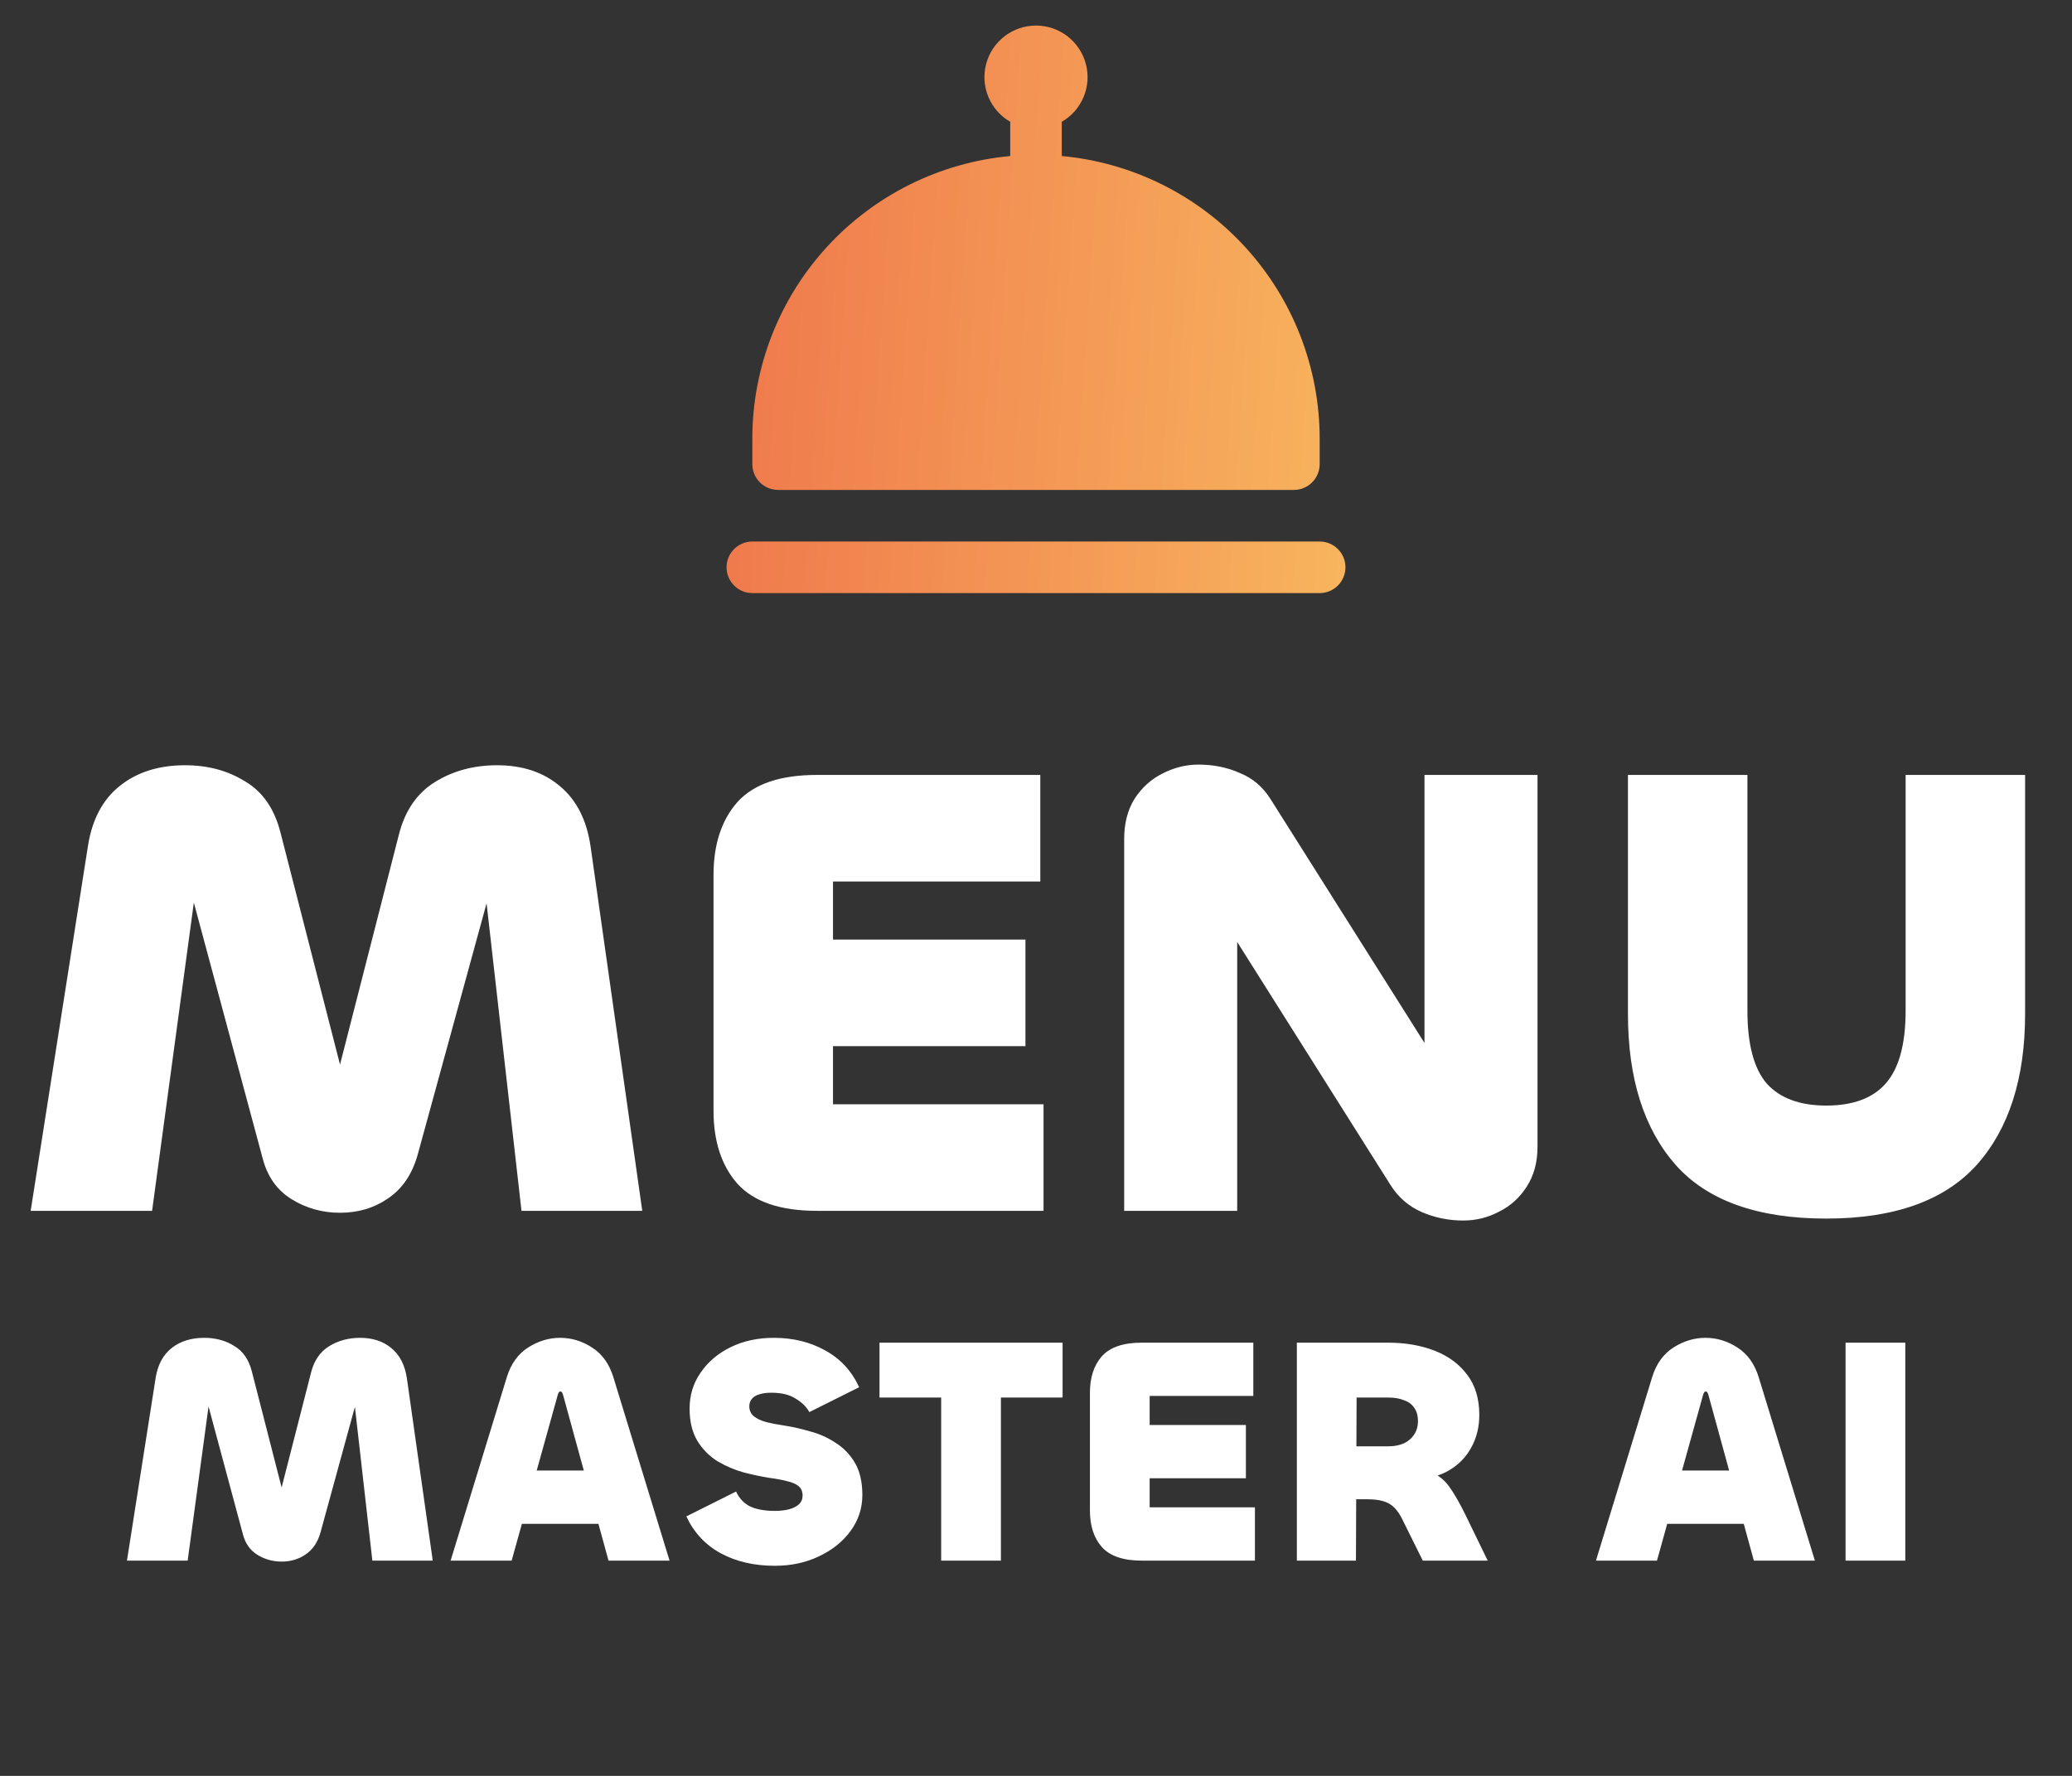 <svg width="77" height="66" viewBox="0 0 77 66" fill="none" xmlns="http://www.w3.org/2000/svg">
<rect x="0" y="0" width="77" height="66" fill="#333333" stroke="none"/>
<path d="M5.652 45H1.14L3.276 31.392C3.436 30.432 3.828 29.704 4.452 29.208C5.092 28.696 5.9 28.44 6.876 28.44C7.724 28.44 8.468 28.64 9.108 29.04C9.764 29.424 10.204 30.064 10.428 30.96L12.756 40.032C12.724 39.936 12.684 39.888 12.636 39.888C12.604 39.888 12.58 39.904 12.564 39.936C12.548 39.968 12.532 40 12.516 40.032L14.82 31.032C15.044 30.136 15.492 29.48 16.164 29.064C16.836 28.648 17.604 28.44 18.468 28.44C19.412 28.44 20.188 28.696 20.796 29.208C21.42 29.72 21.804 30.472 21.948 31.464L23.868 45H19.38L18.012 32.952C18.028 32.984 18.044 33.016 18.06 33.048C18.076 33.08 18.1 33.096 18.132 33.096C18.164 33.096 18.188 33.08 18.204 33.048C18.22 33.016 18.236 32.984 18.252 32.952L15.516 42.936C15.308 43.656 14.94 44.192 14.412 44.544C13.9 44.896 13.308 45.072 12.636 45.072C11.98 45.072 11.38 44.904 10.836 44.568C10.292 44.232 9.932 43.72 9.756 43.032L7.044 32.952C7.06 32.984 7.076 33.016 7.092 33.048C7.108 33.08 7.132 33.096 7.164 33.096C7.196 33.096 7.22 33.08 7.236 33.048C7.252 33.016 7.268 32.984 7.284 32.952L5.652 45ZM38.78 45H30.356C28.996 45 28.012 44.664 27.404 43.992C26.812 43.32 26.516 42.416 26.516 41.28V32.52C26.516 31.384 26.812 30.48 27.404 29.808C28.012 29.136 28.996 28.8 30.356 28.8H38.66V32.76H30.956V41.04H38.78V45ZM38.108 38.88H29.996L29.396 34.92H38.108V38.88ZM45.977 45H41.777V31.176C41.777 30.6 41.905 30.104 42.161 29.688C42.433 29.272 42.777 28.96 43.193 28.752C43.625 28.528 44.073 28.416 44.537 28.416C45.097 28.416 45.609 28.52 46.073 28.728C46.553 28.92 46.937 29.248 47.225 29.712L54.209 40.776C54.065 40.6 53.937 40.48 53.825 40.416C53.713 40.352 53.593 40.32 53.465 40.32C53.321 40.32 53.193 40.384 53.081 40.512C52.985 40.64 52.937 40.824 52.937 41.064V28.8H57.137V42.624C57.137 43.2 57.001 43.696 56.729 44.112C56.473 44.512 56.137 44.816 55.721 45.024C55.305 45.248 54.857 45.36 54.377 45.36C53.833 45.36 53.321 45.256 52.841 45.048C52.361 44.84 51.977 44.512 51.689 44.064L44.801 33.144C44.913 33.288 45.017 33.392 45.113 33.456C45.225 33.504 45.345 33.528 45.473 33.528C45.633 33.528 45.753 33.464 45.833 33.336C45.929 33.208 45.977 33.016 45.977 32.76V45ZM67.865 45.288C65.322 45.288 63.458 44.624 62.273 43.296C61.09 41.952 60.498 40.08 60.498 37.68V28.8H64.938V37.56C64.938 38.808 65.177 39.712 65.657 40.272C66.153 40.816 66.889 41.088 67.865 41.088C68.858 41.088 69.594 40.816 70.073 40.272C70.57 39.712 70.817 38.808 70.817 37.56V28.8H75.257V37.68C75.257 40.08 74.657 41.952 73.457 43.296C72.257 44.624 70.394 45.288 67.865 45.288Z" fill="white"/>
<g clip-path="url(#clip0_1867_12622)">
<path d="M50 21.083C50 21.337 49.899 21.581 49.719 21.761C49.54 21.941 49.296 22.042 49.042 22.042H27.958C27.704 22.042 27.46 21.941 27.281 21.761C27.101 21.581 27 21.337 27 21.083C27 20.829 27.101 20.585 27.281 20.406C27.46 20.226 27.704 20.125 27.958 20.125H49.042C49.296 20.125 49.54 20.226 49.719 20.406C49.899 20.585 50 20.829 50 21.083ZM28.917 18.208H48.083C48.337 18.208 48.581 18.107 48.761 17.928C48.941 17.748 49.042 17.504 49.042 17.25V16.292C49.038 13.663 48.054 11.131 46.281 9.19C44.509 7.249 42.076 6.04 39.458 5.799V4.526C39.824 4.315 40.109 3.99 40.271 3.6C40.432 3.21 40.461 2.778 40.351 2.37C40.242 1.963 40.002 1.603 39.667 1.346C39.332 1.089 38.922 0.95 38.5 0.95C38.078 0.95 37.668 1.089 37.333 1.346C36.998 1.603 36.758 1.963 36.649 2.37C36.539 2.778 36.568 3.21 36.729 3.6C36.891 3.99 37.176 4.315 37.542 4.526V5.799C34.924 6.04 32.491 7.249 30.719 9.19C28.946 11.131 27.962 13.663 27.958 16.292V17.25C27.958 17.504 28.059 17.748 28.239 17.928C28.419 18.107 28.663 18.208 28.917 18.208Z" fill="url(#paint0_linear_1867_12622)"/>
</g>
<path d="M6.974 58H4.718L5.786 51.196C5.866 50.716 6.062 50.352 6.374 50.104C6.694 49.848 7.098 49.72 7.586 49.72C8.01 49.72 8.382 49.82 8.702 50.02C9.03 50.212 9.25 50.532 9.362 50.98L10.526 55.516C10.51 55.468 10.49 55.444 10.466 55.444C10.45 55.444 10.438 55.452 10.43 55.468C10.422 55.484 10.414 55.5 10.406 55.516L11.558 51.016C11.67 50.568 11.894 50.24 12.23 50.032C12.566 49.824 12.95 49.72 13.382 49.72C13.854 49.72 14.242 49.848 14.546 50.104C14.858 50.36 15.05 50.736 15.122 51.232L16.082 58H13.838L13.154 51.976C13.162 51.992 13.17 52.008 13.178 52.024C13.186 52.04 13.198 52.048 13.214 52.048C13.23 52.048 13.242 52.04 13.25 52.024C13.258 52.008 13.266 51.992 13.274 51.976L11.906 56.968C11.802 57.328 11.618 57.596 11.354 57.772C11.098 57.948 10.802 58.036 10.466 58.036C10.138 58.036 9.838 57.952 9.566 57.784C9.294 57.616 9.114 57.36 9.026 57.016L7.67 51.976C7.678 51.992 7.686 52.008 7.694 52.024C7.702 52.04 7.714 52.048 7.73 52.048C7.746 52.048 7.758 52.04 7.766 52.024C7.774 52.008 7.782 51.992 7.79 51.976L6.974 58ZM23.25 56.632H18.606V54.652H23.25V56.632ZM16.746 58L18.834 51.184C18.986 50.688 19.25 50.32 19.626 50.08C20.002 49.84 20.398 49.72 20.814 49.72C21.238 49.72 21.634 49.84 22.002 50.08C22.378 50.32 22.642 50.688 22.794 51.184L24.882 58H22.614L20.922 51.832C20.898 51.752 20.866 51.712 20.826 51.712C20.786 51.712 20.754 51.752 20.73 51.832L19.014 58H16.746ZM28.794 58.192C28.026 58.192 27.355 58.036 26.779 57.724C26.21 57.412 25.787 56.956 25.506 56.356L27.355 55.432C27.466 55.68 27.639 55.864 27.87 55.984C28.11 56.096 28.419 56.152 28.794 56.152C28.994 56.152 29.171 56.132 29.323 56.092C29.474 56.052 29.595 55.992 29.683 55.912C29.779 55.824 29.826 55.716 29.826 55.588C29.826 55.428 29.774 55.308 29.671 55.228C29.575 55.148 29.434 55.088 29.25 55.048C29.075 55 28.863 54.96 28.614 54.928C28.311 54.88 27.986 54.812 27.642 54.724C27.299 54.628 26.971 54.488 26.659 54.304C26.355 54.112 26.107 53.86 25.915 53.548C25.723 53.228 25.627 52.828 25.627 52.348C25.627 51.852 25.762 51.408 26.035 51.016C26.306 50.616 26.678 50.3 27.151 50.068C27.622 49.836 28.159 49.72 28.759 49.72C29.471 49.72 30.107 49.876 30.666 50.188C31.235 50.5 31.654 50.956 31.927 51.556L30.078 52.48C29.966 52.28 29.794 52.112 29.562 51.976C29.338 51.832 29.038 51.76 28.663 51.76C28.486 51.76 28.338 51.78 28.218 51.82C28.099 51.852 28.006 51.908 27.942 51.988C27.878 52.06 27.846 52.152 27.846 52.264C27.846 52.416 27.902 52.54 28.015 52.636C28.127 52.724 28.279 52.796 28.471 52.852C28.671 52.9 28.902 52.944 29.166 52.984C29.471 53.032 29.787 53.104 30.114 53.2C30.451 53.288 30.762 53.428 31.05 53.62C31.346 53.804 31.587 54.052 31.77 54.364C31.954 54.676 32.047 55.076 32.047 55.564C32.047 56.06 31.898 56.508 31.602 56.908C31.314 57.3 30.922 57.612 30.427 57.844C29.939 58.076 29.395 58.192 28.794 58.192ZM34.976 49.9H37.196V58H34.976V49.9ZM39.488 49.9V51.94H32.684V49.9H39.488ZM46.636 58H42.424C41.744 58 41.252 57.832 40.948 57.496C40.652 57.16 40.504 56.708 40.504 56.14V51.76C40.504 51.192 40.652 50.74 40.948 50.404C41.252 50.068 41.744 49.9 42.424 49.9H46.576V51.88H42.724V56.02H46.636V58ZM46.3 54.94H42.244L41.944 52.96H46.3V54.94ZM50.39 58H48.194V49.9H51.59C52.23 49.9 52.806 50 53.318 50.2C53.83 50.4 54.234 50.7 54.53 51.1C54.826 51.492 54.974 51.988 54.974 52.588C54.974 53.036 54.874 53.44 54.674 53.8C54.482 54.152 54.21 54.432 53.858 54.64C53.514 54.848 53.106 54.952 52.634 54.952L52.034 54.532C52.514 54.532 52.89 54.588 53.162 54.7C53.442 54.812 53.674 54.996 53.858 55.252C54.042 55.508 54.242 55.856 54.458 56.296L55.286 58H52.874L52.118 56.476C52.03 56.292 51.93 56.144 51.818 56.032C51.706 55.92 51.57 55.84 51.41 55.792C51.25 55.744 51.05 55.72 50.81 55.72H50.222V53.752H51.59C51.806 53.752 51.998 53.716 52.166 53.644C52.334 53.564 52.462 53.456 52.55 53.32C52.646 53.176 52.694 53.008 52.694 52.816C52.694 52.608 52.646 52.44 52.55 52.312C52.462 52.184 52.334 52.092 52.166 52.036C52.006 51.972 51.822 51.94 51.614 51.94H50.414L50.39 58ZM65.813 56.632H61.169V54.652H65.813V56.632ZM59.309 58L61.397 51.184C61.549 50.688 61.813 50.32 62.189 50.08C62.565 49.84 62.961 49.72 63.377 49.72C63.801 49.72 64.197 49.84 64.565 50.08C64.941 50.32 65.205 50.688 65.357 51.184L67.445 58H65.177L63.485 51.832C63.461 51.752 63.429 51.712 63.389 51.712C63.349 51.712 63.317 51.752 63.293 51.832L61.577 58H59.309ZM68.585 49.9H70.805V58H68.585V49.9Z" fill="white"/>
<defs>
<linearGradient id="paint0_linear_1867_12622" x1="27" y1="-33.589" x2="56.51" y2="-31.655" gradientUnits="userSpaceOnUse">
<stop stop-color="#EE714A"/>
<stop offset="1" stop-color="#F9BC60"/>
</linearGradient>
<clipPath id="clip0_1867_12622">
<rect width="23" height="23" fill="white" transform="translate(27)"/>
</clipPath>
</defs>
</svg>

